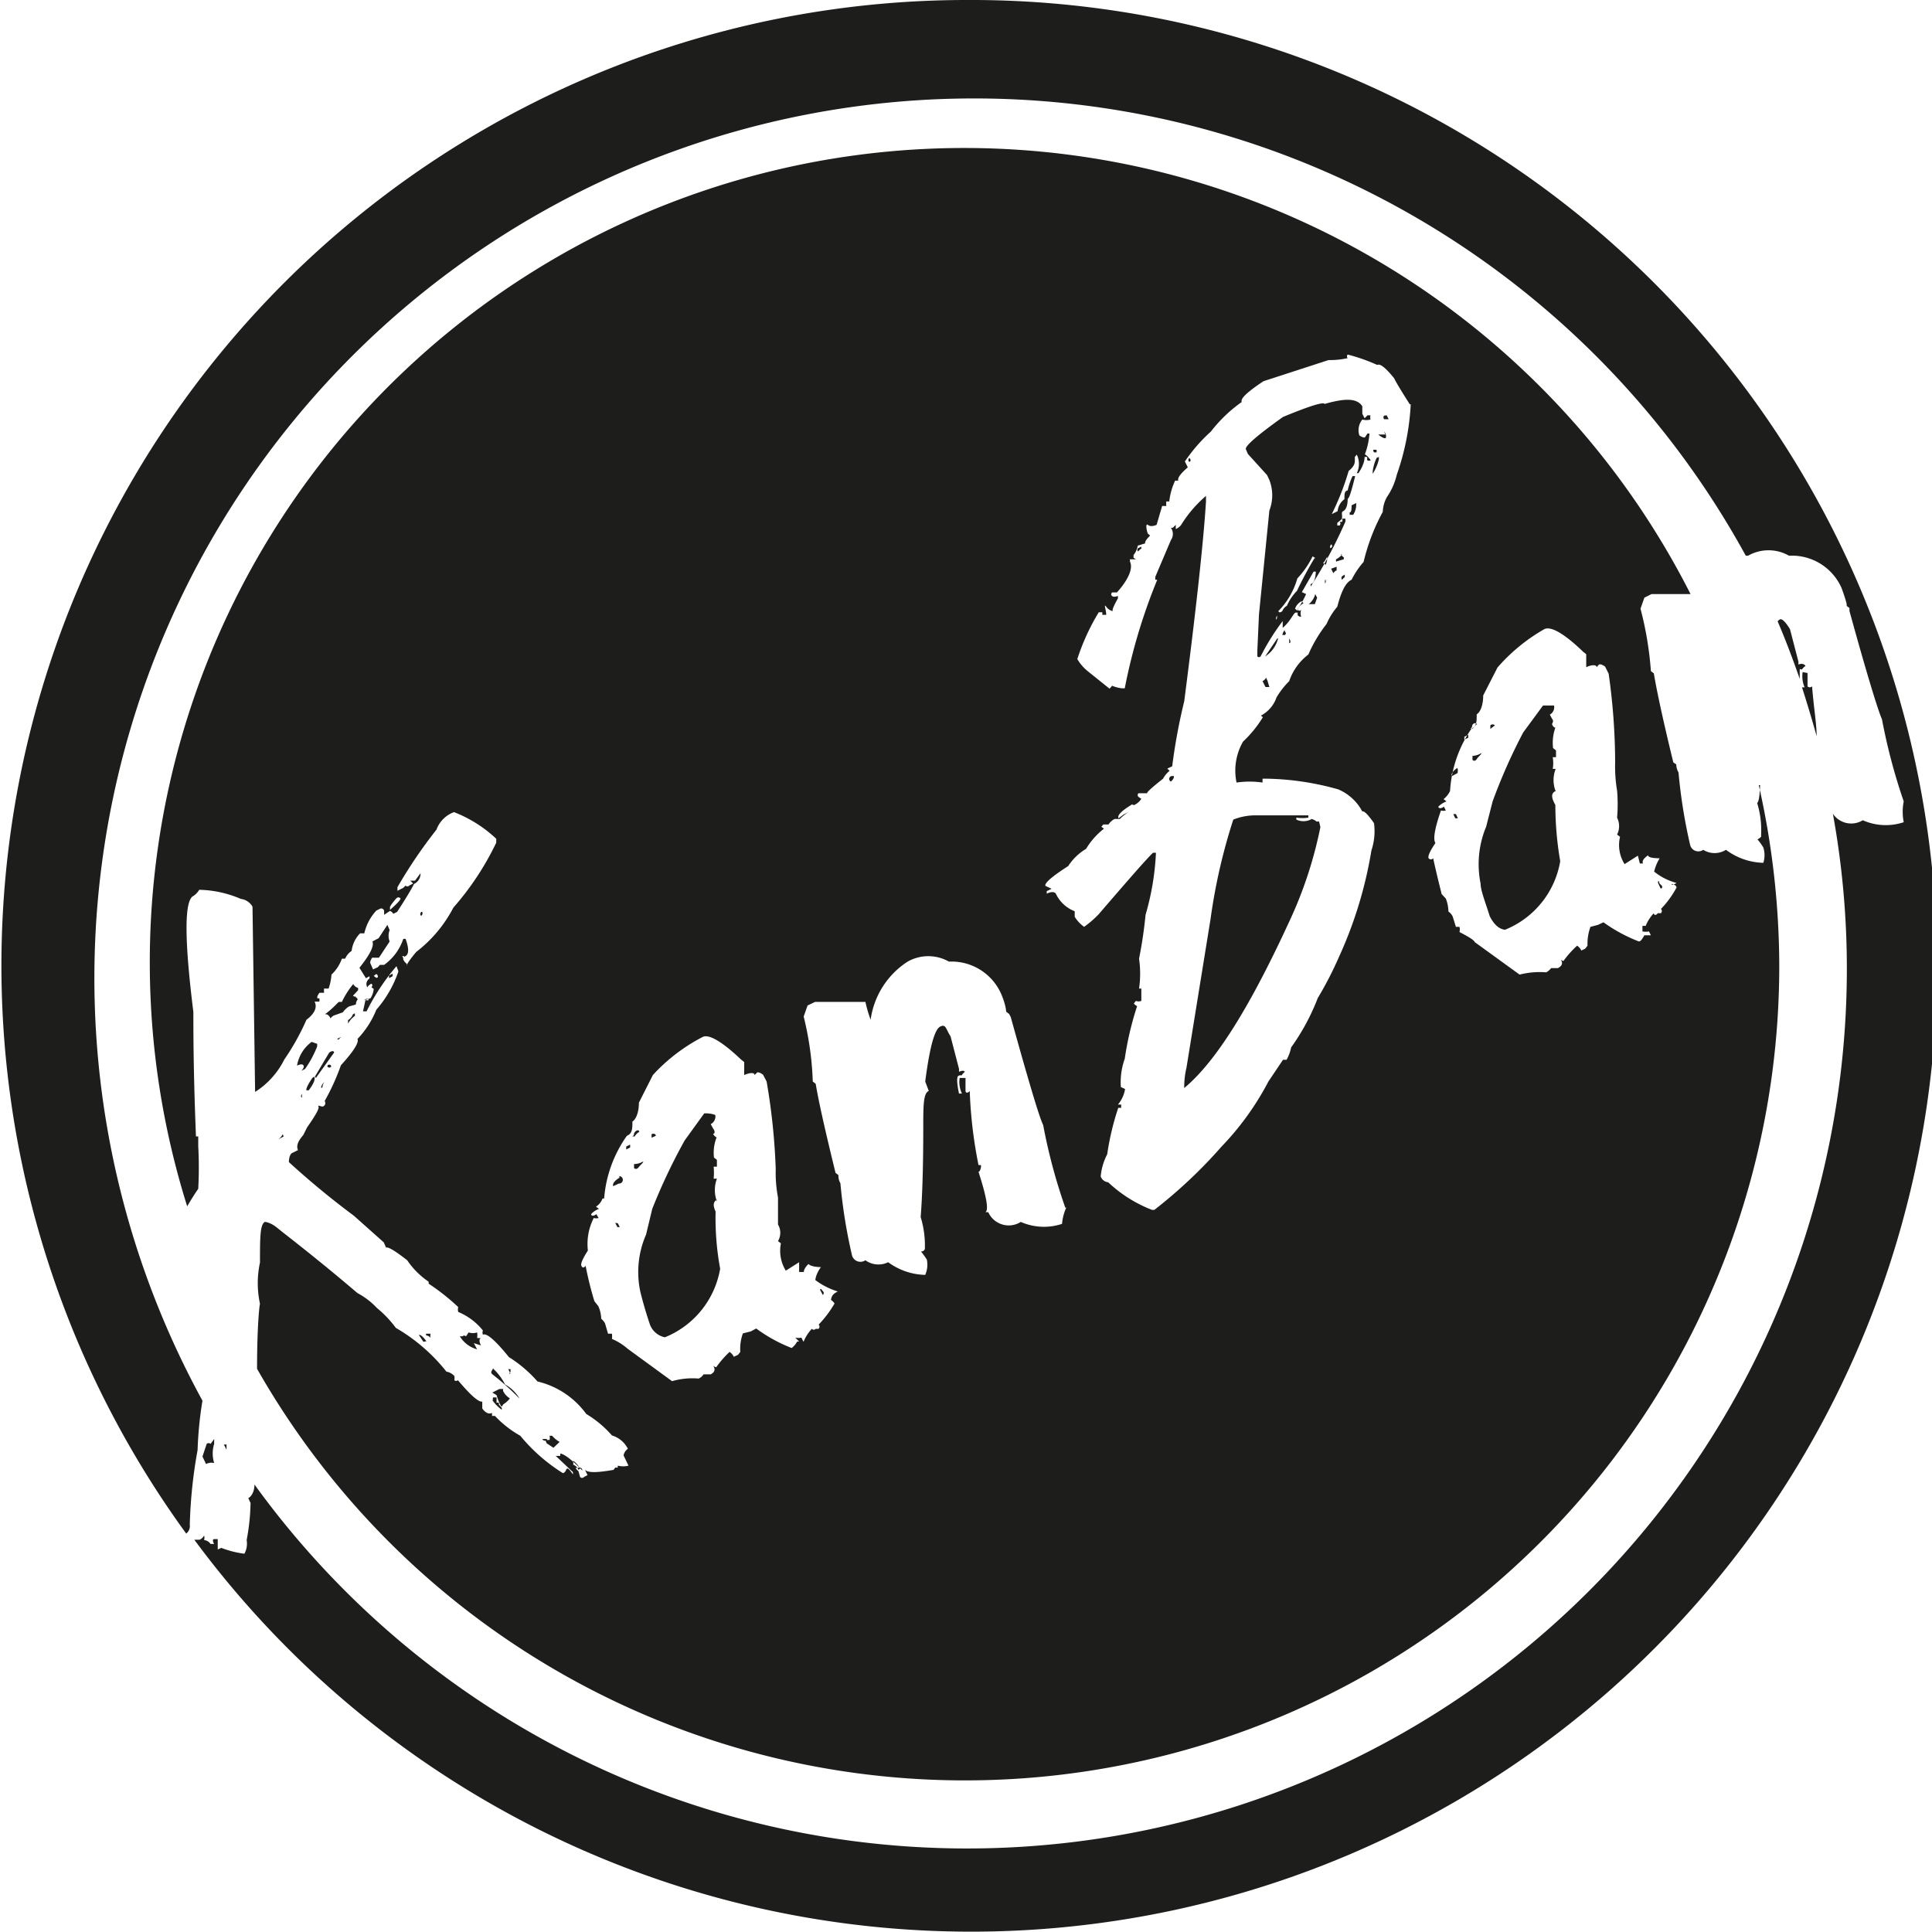 <svg id="Layer_1" data-name="Layer 1" xmlns="http://www.w3.org/2000/svg" viewBox="0 0 59.45 59.45"><defs><style>.cls-1{fill:#1d1d1b;}</style></defs><title>logo</title><path class="cls-1" d="M71.3,89.17l.08,0,0,.16,0,0Zm48.45-24,0-.09-.26-1c-.14-.23-.25-.33-.31-.3a.19.19,0,0,0-.07.06c.25.58.47,1.17.68,1.77,0-.16,0-.26,0-.29s0,0,.07,0a.37.37,0,0,1,.11-.11l0,0Q119.89,65.11,119.75,65.17ZM70.66,87.92Zm23.48-43.2a29.71,29.71,0,0,0-24,47.19.29.29,0,0,0,.11-.27,14.86,14.86,0,0,1,.24-2.3,11.67,11.67,0,0,1,.15-1.52,27.07,27.07,0,1,1,47.49-26l.07,0a1.27,1.27,0,0,1,1.26,0,1.67,1.67,0,0,1,1.62,1q.19.53.15.54l.09.07,0,.09c.55,2,.89,3.09,1,3.33a18,18,0,0,0,.67,2.53,1.62,1.62,0,0,0,0,.64,1.74,1.74,0,0,1-1.26-.06.68.68,0,0,1-.92-.2,26.56,26.56,0,0,1,.43,4.75,27.07,27.07,0,0,1-49,15.89c0,.24-.11.38-.19.42l.07.15A6.73,6.73,0,0,1,72,92.11a.64.64,0,0,1-.07.42,3,3,0,0,1-.71-.18l-.11.05,0-.07,0-.25-.11,0c-.05,0-.05.07,0,.15l-.11,0a.27.27,0,0,0-.2-.12.24.24,0,0,0,0-.14h0a.29.29,0,0,1-.14.13h-.16A29.72,29.72,0,1,0,94.14,44.72ZM71,89.74h0a1,1,0,0,1,0-.59L71,89l0,0-.11.15a.09.09,0,0,0-.12,0l-.13.39.11.23A.35.35,0,0,1,71,89.74Zm49.5-21.55h0Zm-.62-2.79a.86.86,0,0,0,.06.47l-.08,0q.24.75.45,1.5c0-.38-.09-.88-.14-1.53a.1.1,0,0,1-.14,0l0-.41Zm-14.51-3.18.07.14a.2.2,0,0,1,.1-.09l0-.11Zm.34.23a.08.08,0,0,0,0,.11l0,0a.29.29,0,0,1,.08-.08l0-.08Zm0-.67s-.08.1-.19.15l0,.07.24-.07s0,0,0-.06A.3.3,0,0,1,105.67,61.78Zm-1,1.53s.06,0,.16,0l.07-.2-.06-.11A.54.54,0,0,1,104.68,63.31Zm-.63,1h0l0,.2c.05,0,.05-.07,0-.14Zm1.86-3.82,0,.07.11,0a.57.57,0,0,0,.09-.36l-.14.07C106,60.4,106,60.49,105.91,60.51Zm-.68,2.08-.08,0,0,.1a.07.07,0,0,0,0-.11Zm5.15,4.47a.1.1,0,0,0-.14,0v.11Zm-6.47-2.93,0,0s-.06.07-.07.15l.08,0s.06-.05,0-.1Zm3.06-6.6a.09.09,0,0,0,0,.11h.14l-.06-.12Zm2.28,10.82,0,0c-.16.11-.23.2-.19.27l.17-.09C109.27,68.45,109.28,68.41,109.25,68.35Zm-2.69-9.45a.1.1,0,0,1-.11,0v-.1l-.08,0c0,.05,0,.22-.19.5l-.05,0v0a.65.65,0,0,0,0-.57s0,0,0,0l-.06.07,0,.11c0,.06,0,.17-.19.32a8.07,8.07,0,0,1-.52,1.33l0,0,.18-.09a.52.52,0,0,1,.21-.37c0-.16,0-.25.1-.27a2,2,0,0,1,.15-.44h.08c-.11.45-.18.68-.23.7,0,.22-.06.34-.14.38s0,.14-.05.25l0,0-.13.11,0,.08.07,0a.07.07,0,0,0,0-.11l0,0,.07,0a.07.07,0,0,0,0-.1c.06,0,.09,0,.11,0v.09a14.27,14.27,0,0,1-1.07,2h0l0-.08c.09,0,.15-.17.16-.38l0,0-.07,0-.36.63v0l.13.06,0,0s-.07.18-.27.48c0,0,.07.07.12,0a.32.32,0,0,0,0,.22s-.07,0-.11-.05v-.08s0,0-.06,0-.16.27-.4.47l0-.21,0,0a7.23,7.23,0,0,0-.68,1.09.07.07,0,0,1-.1,0l0,0c0-.11,0-.17,0-.18l.05-1.11.32-3.2a1.3,1.3,0,0,0,0-.94l-.07-.15-.59-.65-.06-.14q-.08-.13,1.14-1c.82-.34,1.25-.47,1.28-.4.66-.19,1-.17,1.16.07,0,0,0,.11,0,.23l.07.14.09-.09h.09a.39.39,0,0,0,0,.13.49.49,0,0,1-.25,0,.52.52,0,0,0-.09.49c.08.05.13.07.17.06l0,0,.08-.12.06,0,0,0a2.33,2.33,0,0,1-.14.64l.08.06Zm-2.86,4.79,0,0,0,0c-.05,0-.06.06-.05.12l0,0,0,0S103.72,63.74,103.7,63.69Zm.79-.39,0,0-.06-.06a.42.42,0,0,0-.2.23l.07.06A.38.38,0,0,1,104.49,63.3Zm.36-1.39v0l-.08-.05a2.72,2.72,0,0,1-.47.68,2.34,2.34,0,0,1-.58,1c0,.05.06.06.12,0a.32.32,0,0,1,.14-.16,1.54,1.54,0,0,1,.31-.46A11.27,11.27,0,0,1,104.85,61.91Zm.39-.09v0l0,0q-.1.22-.15.24l.08.06A.42.42,0,0,0,105.24,61.82Zm.11-.23,0,0,0,0a.07.07,0,0,0,0-.1l0,0,0,0A.09.09,0,0,0,105.35,61.59Zm1-3,0,0,0,0a.09.09,0,0,0,0,.11l0,0,0,0C106.32,58.65,106.33,58.61,106.31,58.57Zm.39.07v-.08l-.1,0A.07.07,0,0,0,106.7,58.64Zm0,.17a1.4,1.4,0,0,0-.12.41l0,.08,0,0a1.46,1.46,0,0,0,.19-.45l0-.07Zm.27-.72-.22,0s0,0,0,0,.16.14.23.11A.19.19,0,0,0,107,58ZM101.66,73l-.74,4.57a2.62,2.62,0,0,0-.07.57l0,.06c1-.83,2.07-2.58,3.3-5.27a12.79,12.79,0,0,0,.89-2.76L105,70c-.07,0-.16,0-.26-.06a.52.52,0,0,1-.44,0l0-.06a1.29,1.29,0,0,0,.37,0l0-.07s-.15,0-.29,0l-1.29,0a1.83,1.83,0,0,0-.73.13A17.71,17.71,0,0,0,101.66,73ZM84.08,79.55c0-.06-.07-.07-.13,0s0,.1-.09.14l0,0,.08,0A.36.36,0,0,1,84.08,79.55Zm.12.91a.57.57,0,0,1-.28.08v.1l0,0c0,.06.09.07.14,0S84.22,80.49,84.2,80.46ZM83.68,80l0,.09.12-.06,0-.09Zm-.34,2.35.07.13.07,0-.06-.12Zm1.25-2.68c0-.06-.07-.08-.13-.05v.11Zm-1.12,1.29,0,0c-.16.1-.22.19-.19.26l.17-.08A.1.1,0,0,0,83.47,80.91Zm3,.73a1,1,0,0,1,0-.7h-.1a1.93,1.93,0,0,0,0-.37l0,0h.1v-.21l-.09-.07a1.3,1.3,0,0,1,.08-.62.28.28,0,0,1-.11-.11c.06,0,.07-.08,0-.17l-.07-.13a.26.26,0,0,0,.14-.28l0,0s-.13-.06-.34-.05l0,0-.6.83a17.69,17.69,0,0,0-1,2.11l-.19.79a2.88,2.88,0,0,0-.18,1.74c.05.21.14.55.29,1a.62.62,0,0,0,.47.42,2.78,2.78,0,0,0,1.7-2.11A8.63,8.63,0,0,1,86.43,82C86.34,81.81,86.36,81.69,86.47,81.64ZM101,58.82a.08.08,0,0,0,0,.11l0,0c.05,0,.07-.07,0-.12ZM89.64,84.4l.09.17s.06-.06,0-.12S89.7,84.37,89.64,84.4Zm10.8-15.63,0,0c.08-.07.1-.13.09-.17l-.07,0A.09.09,0,0,0,100.44,68.77Zm8.69,1,.06.13.08,0-.06-.13Zm-4.22.22s-.07-.06-.16-.07l0,0,0,.06.05,0A.23.23,0,0,0,104.91,70Zm-1.55-4.4a.26.26,0,0,1-.1.09l.09.18.12,0-.06-.2A0,0,0,0,1,103.36,65.56Zm-3.93-4a.07.07,0,0,0,0,.1l0,0,0,0a.41.41,0,0,1,.1-.09l0-.06Zm4.28,2.78-.37.55,0,0,0,0a.93.93,0,0,0,.4-.56l0,0ZM81.23,89.13v0l.21.14.19-.18a.87.87,0,0,1-.23-.19l-.08,0a.25.25,0,0,1,0,.13h-.13Zm28.24-21.74,0,.09.12-.06,0-.09Zm-34,7.11c.32-.4.46-.67.4-.81l.19-.1.27-.41.07.16a.48.48,0,0,0,0,.35l-.33.5-.21,0c-.05.08-.07.14-.05.18l.08.18.15-.07.06-.07s0,0,.06,0l.07,0a1.61,1.61,0,0,0,.59-.8s0,0,.07,0c.11.3.1.47,0,.53s0,0-.07,0,0,0,0,.11a.36.36,0,0,0,.11.13.52.52,0,0,0,0,.23l-.22.11-.1-.27a6.84,6.84,0,0,0-.92,1.39l-.11,0,0,0,.09-.41,0,.07.08,0,0,0q0-.09-.15,0v0l0,0,.21-.06a.64.64,0,0,0,.1-.29l-.07-.05s.06-.06,0-.11l0,0h0a.29.29,0,0,0-.13.11l0,0c-.06-.13,0-.22.07-.27l0-.07-.11.06Zm.44.25.08.06c.06,0,.07-.07,0-.12v0l0,0Zm.47.07.11-.06,0-.08-.11.06Zm-1.92,1.11a.22.22,0,0,1,.12.13.26.26,0,0,1,.1-.09l.28-.1a.64.64,0,0,1,.19-.18l.21-.06s0-.09.06-.16l-.09-.1,0,0,0,0,0,.07.08,0-.14-.08.16-.17,0-.07a.24.24,0,0,1-.15-.12l0,0a2.62,2.62,0,0,0-.35.55h-.09C74.8,75.57,74.69,75.72,74.41,75.93Zm5.66,11,0-.08-.07,0,.07.14A.06.06,0,0,0,80.07,87Zm-.22,1a.71.71,0,0,0,.2-.18.55.55,0,0,1-.21-.23,0,0,0,0,0,0-.06h-.11l-.22.11,0,0,.13.08s0,0,0,0C79.77,87.91,79.83,88,79.85,88Zm1.34,1.09V89h-.14l0,0A.08.08,0,0,0,81.19,89.05Zm-1.67-1.2a1.32,1.32,0,0,0,.28.28l0,0,0-.06-.09-.1s0,0,0-.06l-.07,0,0-.07v-.09l-.11,0ZM75.27,75.93a.35.35,0,0,1-.15.18l0,.11a.65.65,0,0,1,.21-.24l0-.08ZM74,76.78a1.14,1.14,0,0,0-.45.73c.11-.05.18-.05.2,0s0,.07-.06.16l0,0,.11-.06a3.31,3.31,0,0,0,.37-.69l0,0,0-.08Zm-.3,1.6s-.06.08,0,.12v0l0,0s0-.06,0-.11l0,0Zm3.67-5.6,0,0s-.06.08,0,.12l0,0A.09.09,0,0,0,77.4,72.78Zm-3.35,5.11c-.14.21-.2.34-.18.38l0,0,.07,0c.15-.2.21-.34.17-.42Zm.11,0,.56-.78c0-.06-.07-.06-.15,0l-.44.74Zm5.42,9a.08.08,0,0,0,0,.11,8.24,8.24,0,0,1,.85.76h0v0a1.19,1.19,0,0,0-.45-.44A1.72,1.72,0,0,0,79.58,86.83Zm-5.22-8.71s0-.07.06-.17l0,0c-.08.09-.11.15-.09.19Zm.5-1.47h0a.36.36,0,0,1,.09-.09l0,0-.14.07Zm-.35.83s.07.07.12,0h0c0-.06-.06-.07-.1-.05Zm1.3-1.81v0a.07.07,0,0,0,0-.1l0,0A.07.07,0,0,0,75.81,75.67ZM109.86,67s-.06-.06-.12,0,0,.1-.09.14l0,0,.08,0A.69.69,0,0,1,109.86,67ZM73.11,79.62l0,0a.38.38,0,0,1-.16.17l0,0,.19-.1A.39.39,0,0,1,73.11,79.62ZM110,67.89a.58.58,0,0,1-.28.09v.1l0,0c0,.06.09.07.13,0S110,67.93,110,67.89Zm2.28,1.18a.94.94,0,0,1,0-.69h-.09a1.09,1.09,0,0,0,0-.36l0,0h.1v-.21l-.09-.07a1.4,1.4,0,0,1,.07-.63c-.05,0-.09-.07-.1-.1s.07-.09,0-.17l-.07-.13a.26.26,0,0,0,.13-.28l0,0s-.13,0-.34,0l0,0-.61.83a17.24,17.24,0,0,0-.94,2.12l-.2.78a3,3,0,0,0-.17,1.75c0,.21.14.55.28,1,.13.26.29.4.47.42a2.77,2.77,0,0,0,1.7-2.11,10.22,10.22,0,0,1-.15-1.73C112.13,69.24,112.15,69.13,112.26,69.07ZM79.09,85.89a.41.41,0,0,0,0-.17.4.4,0,0,1-.26,0l0,0-.08.12s-.06-.05-.11,0l-.08,0a.89.89,0,0,0,.53.4l-.1-.19.22.07h0c-.06-.12-.06-.2,0-.22Zm36.34-14,.08.17c.06,0,.07-.07,0-.12S115.48,71.81,115.43,71.84Zm-37.77,14,0,0a.24.24,0,0,1,0-.13h-.14l0,.05A.2.2,0,0,1,77.66,85.89Zm-.13.1v0c-.11-.15-.19-.21-.23-.19l0,0,.14.21Zm41-17.11a25.47,25.47,0,0,1,.63,5.56,25.06,25.06,0,0,1-46.84,12.4c0-1.28.07-1.94.09-2a3,3,0,0,1,0-1.27c0-.76,0-1.17.15-1.25h0s.16,0,.39.19,1.17.9,2.46,2a2.3,2.3,0,0,1,.6.46,3.36,3.36,0,0,1,.58.61,5.52,5.52,0,0,1,1.56,1.35s.11,0,.24.13a.31.31,0,0,1,0,.13.08.08,0,0,0,.11,0q.58.69.75.66l0,.21c.1.14.2.18.3.14l0,0v.09h.09a3.25,3.25,0,0,0,.78.61,5.4,5.4,0,0,0,1.31,1.15s.06,0,.1-.1.11,0,.21.14l0-.07-.53-.5v0l.14,0,0,0,0-.07c.09,0,.31.14.68.52v0l0,0c0-.08-.08-.11-.13-.08l-.08,0a.41.41,0,0,0,.09.1l.05.18s.06.06.12,0l.11-.06-.08-.16c.11.1.41.08.88,0l.05-.07.08,0,0-.06a.66.66,0,0,0,.33,0l-.15-.31s0-.11.13-.21a.81.81,0,0,0-.49-.41,3.3,3.3,0,0,0-.79-.66,2.59,2.59,0,0,0-1.5-1,4,4,0,0,0-.88-.75c-.42-.52-.69-.75-.8-.69a.18.18,0,0,1,0-.13,1.92,1.92,0,0,0-.76-.57.3.3,0,0,1,0-.15,6.79,6.79,0,0,0-.91-.72s0-.05,0-.06a2.48,2.48,0,0,1-.66-.66c-.37-.29-.59-.42-.65-.39l-.07-.16-.92-.82a25.47,25.47,0,0,1-2-1.65c0-.17.06-.27.1-.28l.18-.09c-.06-.13,0-.28.16-.46t.12-.24c.26-.37.38-.58.35-.64s.06,0,.13,0a.11.11,0,0,0,.06-.17,6.82,6.82,0,0,0,.5-1.1q.59-.65.51-.81a2.79,2.79,0,0,0,.58-.9,3.49,3.49,0,0,0,.73-1.34l.2,0c0-.05.09-.19.3-.44l0,0a4.08,4.08,0,0,0,1.14-1.36,8.72,8.72,0,0,0,1.32-2l0-.12a4,4,0,0,0-1.3-.82.91.91,0,0,0-.54.54,14.89,14.89,0,0,0-1.2,1.77l0,.11.18-.09.07-.07a.07.07,0,0,0,.11,0l.12-.06a.38.38,0,0,0-.09-.09l0,0,0,0,.15,0,.17-.23h0a.35.35,0,0,1-.2.33c-.09.18-.26.46-.52.86l-.12.06a.18.18,0,0,0-.1-.09l-.18.12,0-.11c0-.07-.08-.1-.12-.08l-.12.06a1.53,1.53,0,0,0-.37.7l-.13,0a.93.93,0,0,0-.26.54s0,0,0,0a.57.57,0,0,0-.2.24h-.1a1.24,1.24,0,0,1-.32.49,1.57,1.57,0,0,1-.09.43h-.14s0,0,0,.13l-.14,0c-.06.08-.08.13-.06.17l.06,0s0,.05,0,.1l-.15,0,0,0c.09.18,0,.37-.25.56a7.38,7.38,0,0,1-.68,1.22,2.51,2.51,0,0,1-.9,1l-.08-5.7a.48.48,0,0,0-.36-.24,3.4,3.4,0,0,0-1.28-.28.55.55,0,0,1-.18.19q-.42.2,0,3.57c0,.58,0,1.85.08,3.83l.07,0c0,.19,0,.29,0,.3a12.06,12.06,0,0,1,0,1.31c-.13.19-.24.37-.34.54A25.06,25.06,0,0,1,116.43,63l-1.2,0-.22.11-.12.34a10.47,10.47,0,0,1,.32,1.92l.09.07c.1.59.3,1.51.6,2.74l.09.06a.53.53,0,0,0,.07.25,16.28,16.28,0,0,0,.36,2.24.26.26,0,0,0,.4.14.66.66,0,0,0,.7,0,2,2,0,0,0,1.15.4.78.78,0,0,0,0-.47,1.64,1.64,0,0,0-.18-.25c.09-.05.13-.09.11-.12a2.81,2.81,0,0,0-.12-1C118.54,69.38,118.56,69.14,118.57,68.88ZM76.73,72.36s-.06-.06-.12,0-.21.25-.2.28l0,.08,0,0C76.67,72.49,76.75,72.39,76.73,72.36Zm5.53,17.55a.75.75,0,0,0-.21-.24s0,.06,0,.12a.28.28,0,0,1,.16.16Zm7.93-5.45a2.22,2.22,0,0,1-.69-.35l0,0s0-.16.17-.4c-.23,0-.36-.06-.37-.09s-.18.17-.15.24H89L89,83.56l-.41.26,0,0a1.16,1.16,0,0,1-.15-.84l-.09-.07a.5.5,0,0,0,0-.51c0-.53,0-.8,0-.83a4.13,4.13,0,0,1-.07-.88A19.67,19.67,0,0,0,88,78l-.11-.21c-.08-.06-.14-.08-.18-.07l-.08.08c0-.08-.14-.08-.32,0l0-.09v-.31l-.09-.07c-.59-.56-1-.8-1.19-.7A5.49,5.49,0,0,0,84.5,77.8l-.43.85c0,.35-.12.54-.2.58,0,.22,0,.37-.17.44A3.85,3.85,0,0,0,83,81.6a0,0,0,0,1-.05,0,.49.49,0,0,1-.2.25l.09.07a.57.57,0,0,0-.24.16c0,.06.08.07.16,0l.07.12a.3.3,0,0,1-.15,0,1.75,1.75,0,0,0-.18,1c-.16.25-.23.41-.2.47s.07.08.13,0a10.62,10.62,0,0,0,.27,1.09l.12.15a1,1,0,0,1,.09.39.44.44,0,0,1,.12.15l0,0,.09.31h.12a.57.57,0,0,1,0,.16v0a1.76,1.76,0,0,1,.48.3l1.37,1a2.28,2.28,0,0,1,.82-.08.37.37,0,0,0,.15-.13h.22c.11-.06.14-.13.1-.22s0,0,.07,0a3.12,3.12,0,0,1,.41-.47.37.37,0,0,1,.13.15l.13-.06.07-.09a1.37,1.37,0,0,1,.08-.57l.24-.06.17-.09a4.68,4.68,0,0,0,1.09.6.6.6,0,0,0,.17-.2l.19,0-.06-.12a.43.43,0,0,1-.19,0L89,86h.09l.05,0a1.3,1.3,0,0,1,.25-.39.08.08,0,0,0,.12,0l.09,0s.06-.07,0-.13a3.36,3.36,0,0,0,.49-.65.37.37,0,0,0-.11-.11C90,84.59,90.05,84.53,90.19,84.46Zm7-2.58a17.22,17.22,0,0,1-.68-2.54c-.12-.24-.45-1.35-1-3.33l-.05-.09-.09-.07s0-.19-.15-.54a1.67,1.67,0,0,0-1.61-1,1.29,1.29,0,0,0-1.27,0A2.54,2.54,0,0,0,91.2,76.1l0,0a4.46,4.46,0,0,1-.16-.55s0,0-.06,0l-1.49,0-.23.11-.12.34A9.58,9.58,0,0,1,89.42,78l.09.07c.1.6.31,1.51.61,2.74l.09.07a.45.45,0,0,0,.06.25,16.16,16.16,0,0,0,.36,2.23.27.27,0,0,0,.41.14.68.68,0,0,0,.7.06,2,2,0,0,0,1.14.39.78.78,0,0,0,.05-.47,2.46,2.46,0,0,0-.18-.25c.1,0,.13-.08.12-.11a3,3,0,0,0-.13-.95c.05-.62.08-1.53.08-2.73,0-.7,0-1.08.17-1.15L92.88,78c.13-1,.28-1.6.46-1.69s.17.07.32.3l.26,1,0,.09q.14-.06.18,0l0,0a.69.69,0,0,0-.11.12.05.05,0,0,0-.07,0c-.08,0-.07.22,0,.55l0,0,.09,0a.82.82,0,0,1-.07-.48l.18,0,0,.4c0,.06.07.08.13,0a13.89,13.89,0,0,0,.27,2.28s.05,0,.07,0,0,.19-.07.21c.25.77.32,1.19.21,1.24l.09,0a.69.69,0,0,0,1,.3,1.77,1.77,0,0,0,1.27.06A1.53,1.53,0,0,1,97.22,81.88Zm10.6-24.72c-.26-.41-.42-.67-.48-.8-.26-.32-.43-.46-.52-.41a5.54,5.54,0,0,0-.91-.32l0,0a.08.08,0,0,0,0,.11,2.5,2.5,0,0,1-.59.06l-2,.65c-.5.33-.72.54-.67.64a4.42,4.42,0,0,0-.95.91,5,5,0,0,0-.8.92l.09.18c-.23.2-.33.34-.29.41h-.1a2,2,0,0,0-.18.64l0,0-.09,0a.45.45,0,0,0,0,.14l-.13,0-.17.58c-.12.05-.21.05-.27,0s-.06.11,0,.27l.07.06q-.18.18-.15.24l-.23.07a.63.63,0,0,1-.13.29l0,.08.07.05-.07,0s-.08,0-.11,0l0,.07c.09.18,0,.5-.4.95l-.15,0s-.06.06,0,.11.16,0,.18,0l0,.07c-.12.22-.18.35-.16.38s-.11,0-.2-.12,0,.1,0,.25l-.12,0v-.08l-.11,0A6.84,6.84,0,0,0,97.56,65a1.36,1.36,0,0,0,.33.38l.66.53a.38.38,0,0,0,.08-.09,1,1,0,0,0,.31.08l.08,0a17.61,17.61,0,0,1,1-3.34l-.06,0s0,0,0-.09l.48-1.13a.33.33,0,0,0,0-.38s0,0,.06,0l.09-.09h0l0,.13,0,0a.44.44,0,0,0,.16-.12,3.78,3.78,0,0,1,.77-.9s0,0,0,0l0,.17q-.12,1.89-.67,6.15a17.73,17.73,0,0,0-.37,2l-.15.07.07.07,0,0a.76.76,0,0,0-.2.24c-.34.27-.51.42-.49.45h-.27a.08.08,0,0,0,0,.11v0l.09.06a.47.47,0,0,1-.18.17l0,0a.07.07,0,0,1-.1,0c-.33.2-.47.34-.42.43l.16-.12.15-.07,0,0a1.22,1.22,0,0,0-.27.21s0,0-.1,0l-.06,0a.5.5,0,0,0-.19.17l-.16,0-.06.07.08.06a2.25,2.25,0,0,0-.55.62,1.68,1.68,0,0,0-.55.53c-.5.32-.74.53-.7.61l.19.09-.15.07,0,.08c.14-.07.24-.06.28,0a1.06,1.06,0,0,0,.58.54l0,.06s0,.08,0,.11a1.08,1.08,0,0,0,.29.31,3.16,3.16,0,0,0,.45-.39c.92-1.07,1.48-1.71,1.67-1.89l0,0h.09a8.08,8.08,0,0,1-.32,1.91,13.55,13.55,0,0,1-.2,1.35,3.18,3.18,0,0,1,0,.92v0l.07,0,0,0,0,.38a.27.27,0,0,1-.17,0l-.06.08a.31.31,0,0,0,.1.08,9.72,9.72,0,0,0-.38,1.62,2.13,2.13,0,0,0-.12.87l.13.06a1,1,0,0,1-.22.48s0,0,.1,0v.1l-.09,0a8.2,8.2,0,0,0-.34,1.43,1.81,1.81,0,0,0-.2.68v0a.27.27,0,0,0,.23.18,4.13,4.13,0,0,0,1.35.85l.07,0A14.93,14.93,0,0,0,102,80a8.67,8.67,0,0,0,1.44-2l.45-.67H104a1.33,1.33,0,0,0,.14-.38,6.76,6.76,0,0,0,.82-1.52,11,11,0,0,0,.65-1.26,12.86,12.86,0,0,0,1-3.28,1.87,1.87,0,0,0,.08-.84q-.28-.4-.36-.36a1.5,1.5,0,0,0-.74-.68,8.6,8.6,0,0,0-2.26-.33l-.07,0s0,.06,0,.12a2.78,2.78,0,0,0-.8,0,1.79,1.79,0,0,1,.2-1.26,3.59,3.59,0,0,0,.61-.75l-.06-.05a1,1,0,0,0,.48-.56,2.51,2.51,0,0,1,.39-.5,1.73,1.73,0,0,1,.59-.82,4.28,4.28,0,0,1,.56-.94,2.06,2.06,0,0,1,.33-.53c.12-.47.26-.75.44-.83a2.58,2.58,0,0,1,.37-.55,6.19,6.19,0,0,1,.59-1.54,1,1,0,0,1,.13-.46,2,2,0,0,0,.3-.68A7.69,7.69,0,0,0,107.82,57.16ZM116,71.89a1.85,1.85,0,0,1-.69-.35l0,0a1.39,1.39,0,0,1,.17-.41q-.34,0-.36-.09c-.14.1-.19.18-.15.25h-.1l-.06-.24-.41.26,0,0a1.1,1.1,0,0,1-.14-.84l-.09-.07a.58.58,0,0,0,0-.52,4.92,4.92,0,0,0,0-.83,4.5,4.5,0,0,1-.06-.88,19.62,19.62,0,0,0-.2-2.72l-.11-.22c-.09-.06-.15-.08-.19-.06l-.07.08c0-.08-.15-.08-.32,0l0-.09,0-.31-.09-.07c-.59-.57-1-.8-1.2-.7a5.56,5.56,0,0,0-1.44,1.18l-.44.86c0,.34-.11.53-.2.58,0,.22,0,.37-.16.44a3.79,3.79,0,0,0-.66,1.92s0,0,0,0a.69.69,0,0,1-.2.25l.09.07a.71.71,0,0,0-.25.16c0,.06.09.07.17,0l.06.12a.3.3,0,0,1-.15,0c-.19.54-.25.89-.17,1-.17.25-.24.41-.21.47a.09.09,0,0,0,.14,0c.15.68.24,1,.26,1.1l.13.14a1.16,1.16,0,0,1,.08.4.37.37,0,0,1,.13.15l0,0,.1.32h.11a.32.32,0,0,1,0,.16l0,0c.29.15.45.25.47.31l1.38,1a2.49,2.49,0,0,1,.82-.07.47.47,0,0,0,.15-.13h.21c.11-.06.15-.13.11-.22s0,0,.06,0a2.93,2.93,0,0,1,.42-.47.37.37,0,0,1,.13.15l.12-.06.07-.09a1.52,1.52,0,0,1,.09-.58l.23-.06.17-.08a4.88,4.88,0,0,0,1.09.59c.06,0,.11-.09.17-.19l.2,0-.06-.12a.46.46,0,0,1-.2,0l0-.17h.1l0,0a1.25,1.25,0,0,1,.25-.39c0,.06.07.08.12,0l.1,0s.06-.07,0-.13a3,3,0,0,0,.48-.66s0-.06-.1-.1S115.83,72,116,71.89Z" transform="translate(-64.41 -44.72)"/></svg>